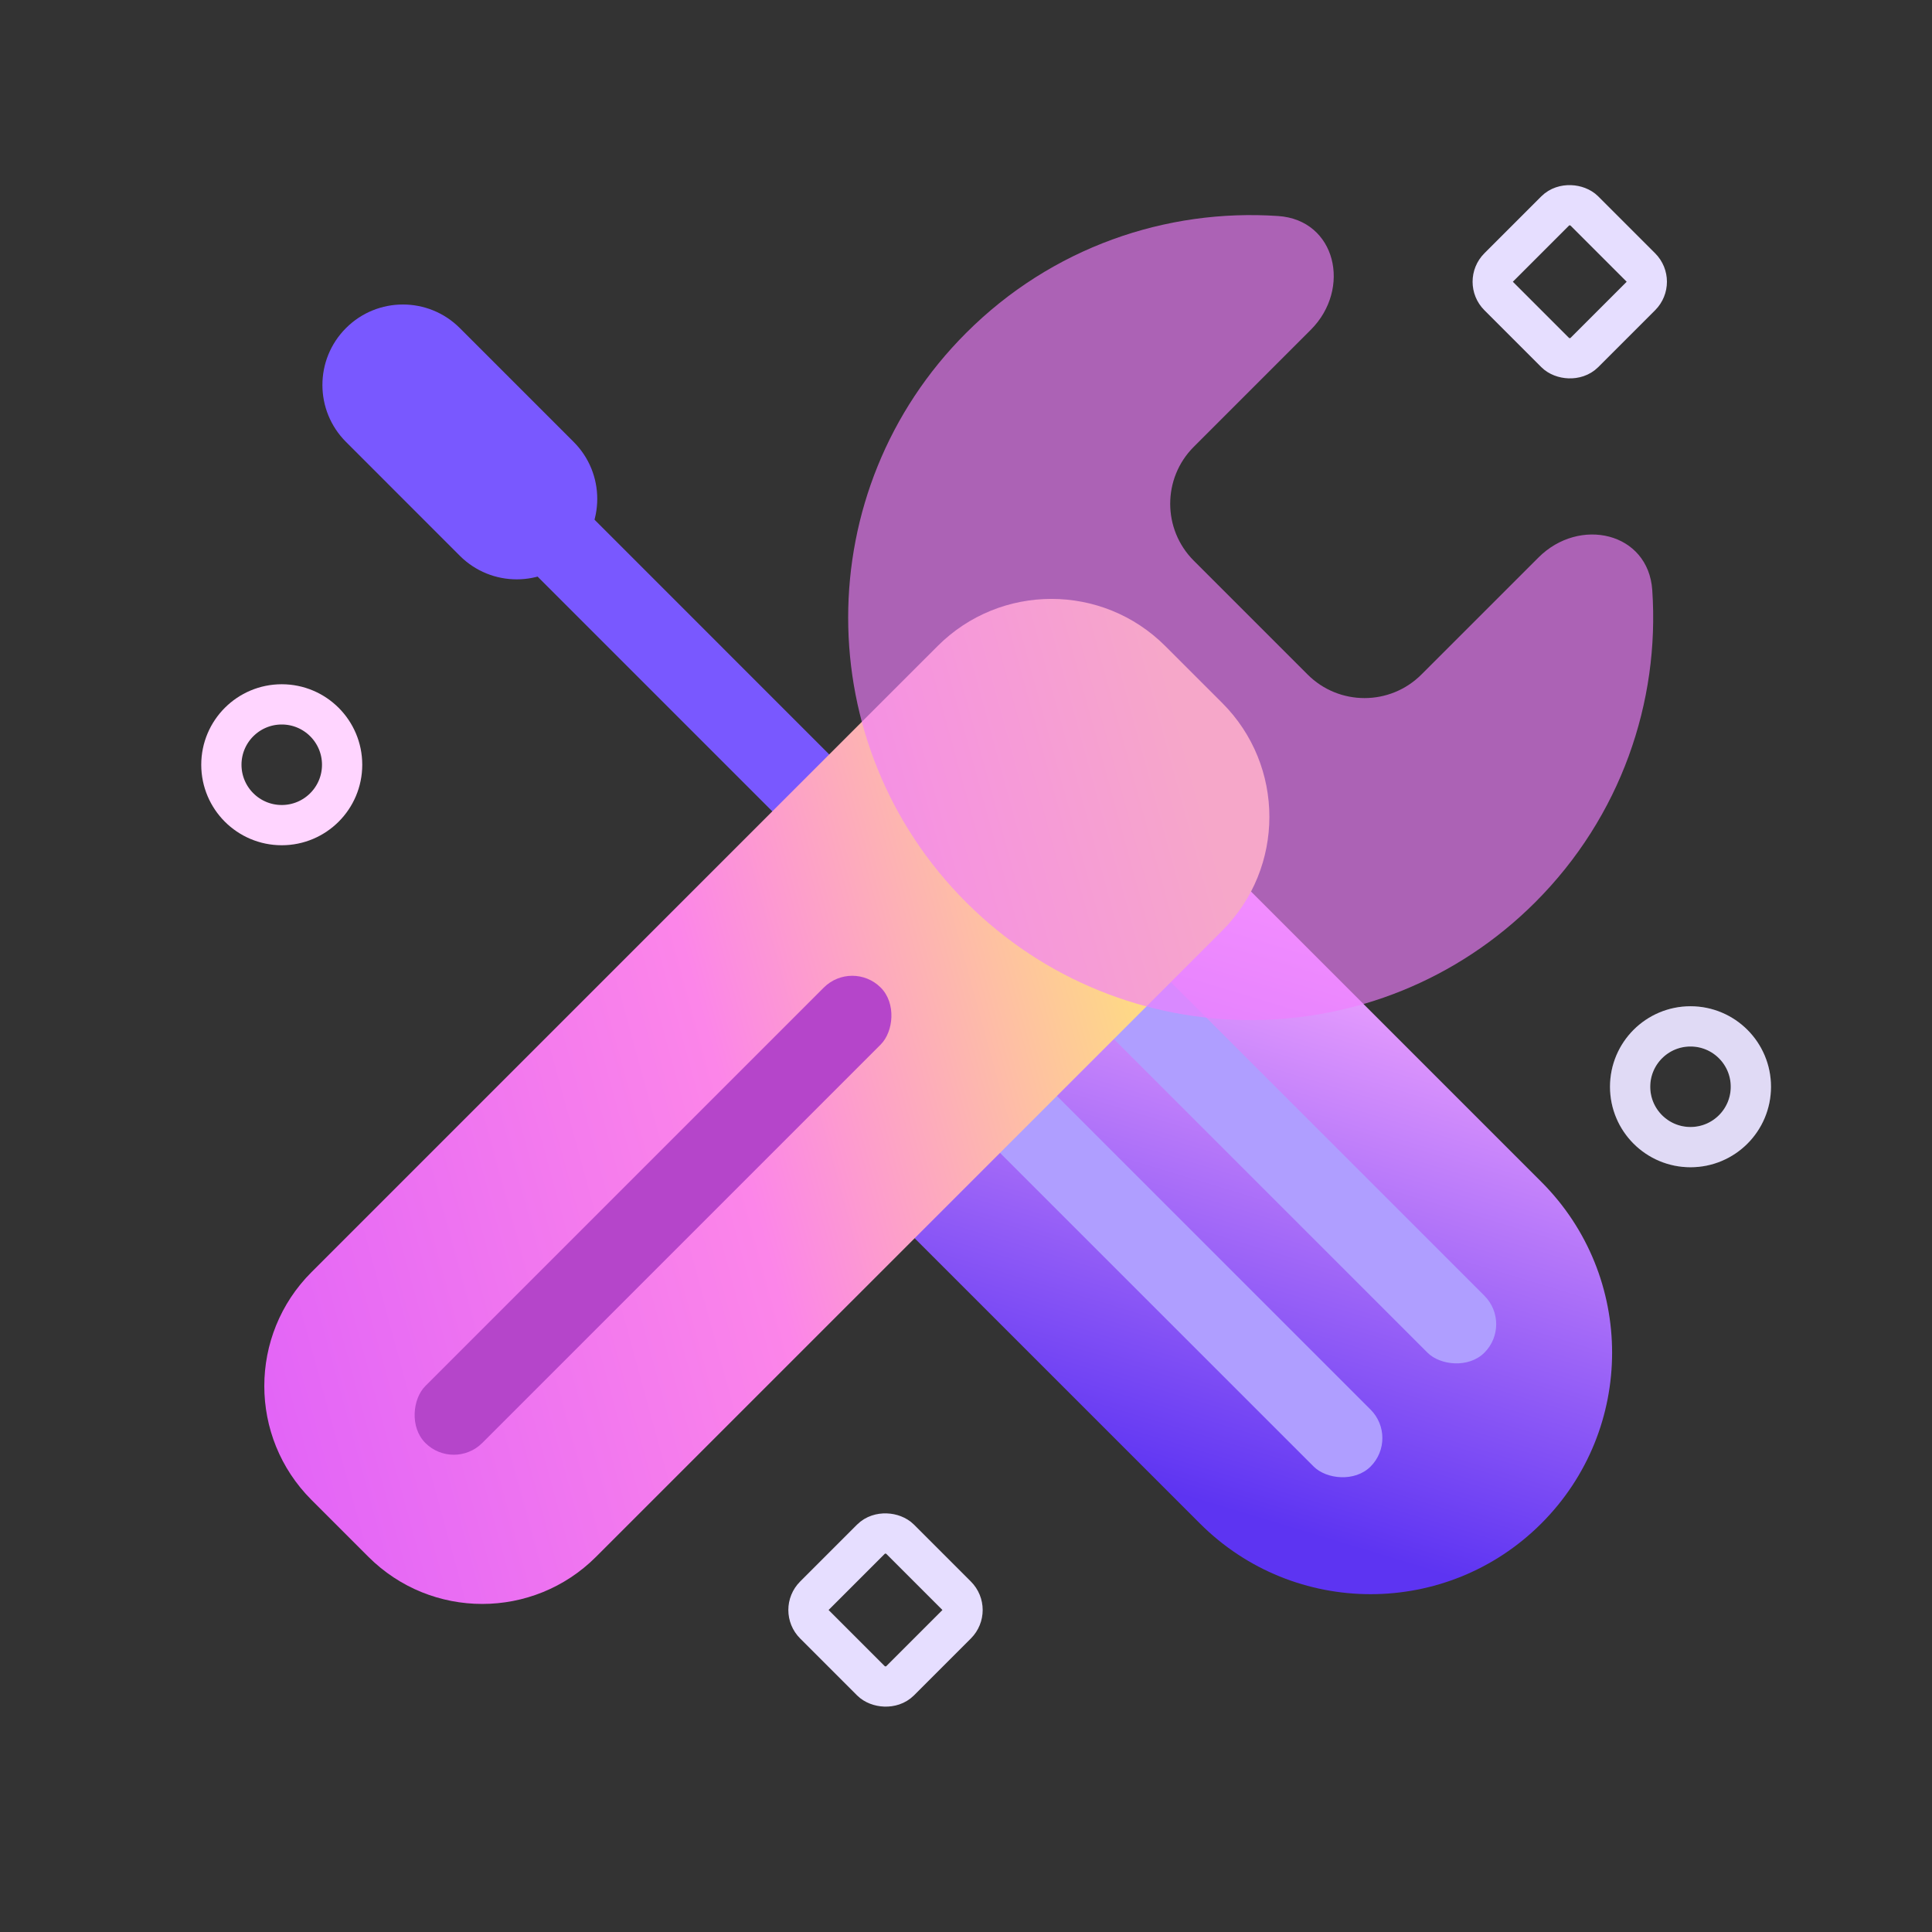 <svg width="48" height="48" viewBox="0 0 48 48" fill="none" xmlns="http://www.w3.org/2000/svg">
<rect x="0" y="0" width="48" height="48" fill="#333333" stroke="none"/>
<path d="M12.131 13.1C11.74 12.71 11.74 12.077 12.131 11.686V11.686C12.521 11.296 13.154 11.296 13.545 11.686L22.737 20.879L21.323 22.293L12.131 13.1Z" fill="#7958FF"/>
<path d="M8.596 10.979C7.815 10.198 7.815 8.932 8.596 8.151V8.151C9.377 7.37 10.643 7.37 11.424 8.151L14.252 10.979C15.034 11.76 15.034 13.027 14.252 13.808V13.808C13.471 14.589 12.205 14.589 11.424 13.808L8.596 10.979Z" fill="#7958FF"/>
<path d="M17.082 25.122L25.567 16.636L38.295 29.364C40.638 31.707 40.638 35.506 38.295 37.849V37.849C35.952 40.193 32.153 40.193 29.81 37.849L17.082 25.122Z" fill="url(#paint0_linear_389_78280)"/>
<rect x="22.031" y="25.829" width="2" height="16" rx="1" transform="rotate(-45 22.031 25.829)" fill="#AF9EFF"/>
<rect x="24.859" y="23" width="2" height="16" rx="1" transform="rotate(-45 24.859 23)" fill="#AF9EFF"/>
<path d="M23.295 16.051C24.857 14.489 27.389 14.489 28.951 16.051L30.366 17.465C31.928 19.027 31.928 21.56 30.366 23.122L14.809 38.678C13.247 40.24 10.715 40.24 9.152 38.678L7.738 37.264C6.176 35.702 6.176 33.169 7.738 31.607L23.295 16.051Z" fill="url(#paint1_linear_389_78280)"/>
<rect x="21.174" y="23.829" width="2" height="16" rx="1" transform="rotate(45 21.174 23.829)" fill="#B545CA"/>
<path opacity="0.64" fill-rule="evenodd" clip-rule="evenodd" d="M24.002 22.415C27.907 26.32 34.239 26.32 38.144 22.415C40.27 20.288 41.239 17.442 41.05 14.661C40.952 13.222 39.242 12.831 38.223 13.851L35.315 16.758C34.534 17.539 33.268 17.539 32.487 16.758L29.659 13.93C28.878 13.149 28.878 11.882 29.659 11.101L32.566 8.194C33.585 7.174 33.194 5.465 31.756 5.367C28.974 5.178 26.128 6.146 24.002 8.273C20.096 12.178 20.096 18.51 24.002 22.415Z" fill="#F07EFF"/>
<circle cx="7" cy="19" r="1.5" stroke="#FFD5FF"/>
<circle cx="42" cy="27" r="1.5" stroke="#F7F8F8"/>
<circle cx="42" cy="27" r="1.5" stroke="#78767F" stroke-opacity="0.02"/>
<circle cx="42" cy="27" r="1.5" stroke="#5D34F2" stroke-opacity="0.14"/>
<rect x="36.879" y="7" width="3" height="3" rx="0.5" transform="rotate(-45 36.879 7)" stroke="#E6DEFF"/>
<rect x="19.879" y="40" width="3" height="3" rx="0.5" transform="rotate(-45 19.879 40)" stroke="#E6DEFF"/>
<defs>
<linearGradient id="paint0_linear_389_78280" x1="33.213" y1="38.336" x2="37.634" y2="23.745" gradientUnits="userSpaceOnUse">
<stop stop-color="#5D34F2"/>
<stop offset="1" stop-color="#FAABFF"/>
</linearGradient>
<linearGradient id="paint1_linear_389_78280" x1="28.793" y1="16.207" x2="3.058" y2="23.267" gradientUnits="userSpaceOnUse">
<stop stop-color="#FFF06A"/>
<stop offset="0.5" stop-color="#FC85E9"/>
<stop offset="1" stop-color="#E264F7"/>
</linearGradient>
</defs>
</svg>
